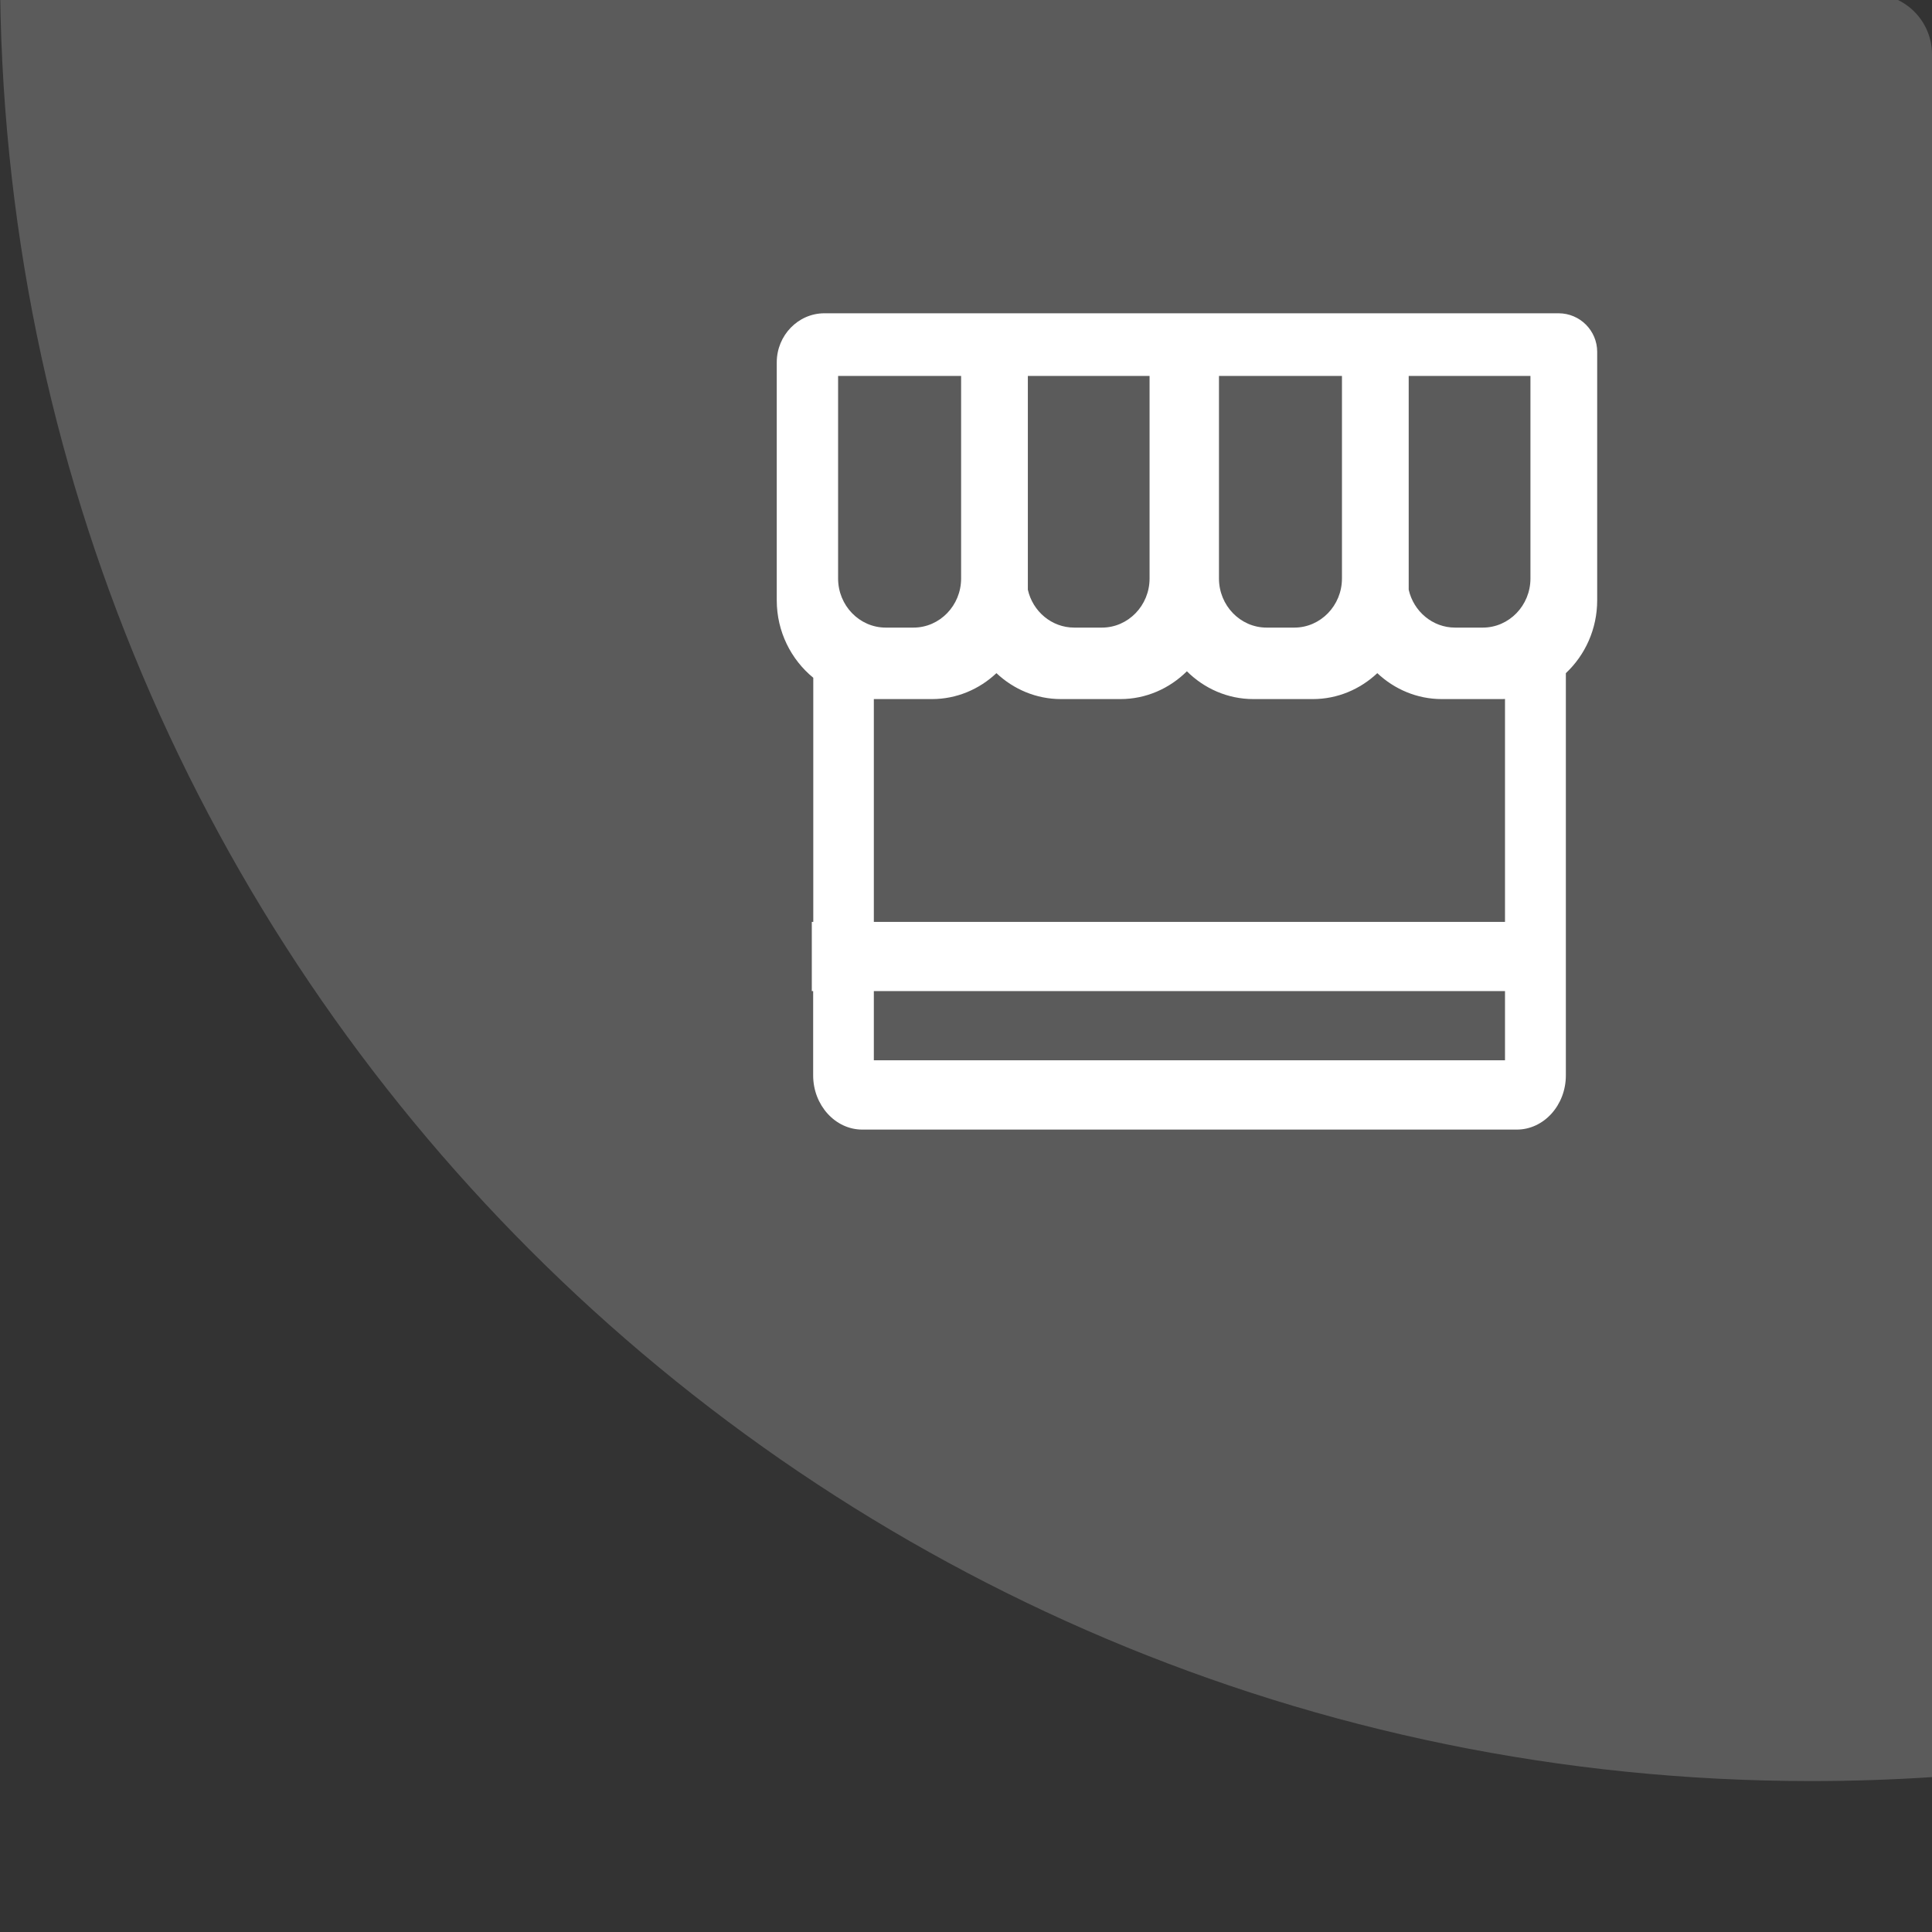 <?xml version="1.0" encoding="UTF-8"?>
<svg width="64px" height="64px" viewBox="0 0 64 64" version="1.1" xmlns="http://www.w3.org/2000/svg" xmlns:xlink="http://www.w3.org/1999/xlink">
    <rect x="0" y="0" width="64" height="64" fill="#333333" stroke="none"/>
    <!-- Generator: Sketch 59.1 (86144) - https://sketch.com -->
    <title>@1x扇形4</title>
    <desc>Created with Sketch.</desc>
    <g id="页面-1" stroke="none" stroke-width="1" fill="none" fill-rule="evenodd">
        <g id="1.12进件---还款方式说明" transform="translate(-281, -275)" fill="#FFFFFF">
            <g id="编组-8" transform="translate(281, 274)">
                <path d="M62,0.8 C63.104,0.8 64,1.695 64,2.8 L64,59.869 C62.678,59.956 61.344,60 60,60 C26.863,60 1.63424829e-13,33.137 1.63424829e-13,0 L0.006,0.799 L62,0.8 Z" id="形状结合备份" opacity="0.196"></path>
                <g id="编组-3" transform="translate(25, 11)" fill-rule="nonzero">
                    <g id="便利店">
                        <path d="M26.631,0.378 L2.308,0.378 C1.44,0.378 0.731,1.11 0.731,2.004 L0.731,9.886 C0.731,10.924 1.206,11.85 1.941,12.452 L1.941,20.539 L1.892,20.539 L1.892,22.831 L1.937,22.831 L1.937,25.625 C1.937,26.61 2.669,27.419 3.563,27.419 L25.246,27.419 C26.14,27.419 26.871,26.613 26.871,25.625 L26.871,12.299 C27.509,11.701 27.909,10.839 27.909,9.883 L27.909,1.656 C27.909,0.951 27.336,0.378 26.631,0.378 Z M21.665,2.453 L25.698,2.453 L25.698,9.164 C25.698,10.059 24.989,10.79 24.12,10.79 L23.2,10.79 C22.456,10.79 21.828,10.254 21.665,9.535 L21.665,2.453 Z M15.38,2.453 L19.454,2.453 L19.454,9.164 C19.454,10.059 18.745,10.79 17.877,10.79 L16.957,10.79 C16.089,10.79 15.38,10.059 15.38,9.164 L15.38,2.453 Z M9.049,2.453 L13.081,2.453 L13.081,9.164 C13.081,10.059 12.372,10.79 11.504,10.79 L10.584,10.79 C9.839,10.79 9.211,10.254 9.049,9.535 L9.049,2.453 Z M2.763,2.453 L6.838,2.453 L6.838,9.164 C6.838,10.059 6.129,10.79 5.261,10.79 L4.34,10.79 C3.472,10.79 2.763,10.059 2.763,9.164 L2.763,2.453 Z M24.855,25.124 L3.947,25.124 L3.947,22.831 L24.855,22.831 L24.855,25.124 Z M24.855,20.539 L3.947,20.539 L3.947,13.158 L5.872,13.158 C6.691,13.158 7.443,12.832 8.008,12.299 C8.574,12.832 9.325,13.158 10.145,13.158 L12.115,13.158 C12.967,13.158 13.744,12.806 14.317,12.237 C14.889,12.806 15.666,13.158 16.518,13.158 L18.489,13.158 C19.308,13.158 20.059,12.832 20.625,12.299 C21.191,12.832 21.942,13.158 22.761,13.158 L24.732,13.158 C24.774,13.158 24.813,13.158 24.855,13.154 L24.855,20.539 L24.855,20.539 Z" id="形状"></path>
                    </g>
                </g>
            </g>
        </g>
    </g>
</svg>